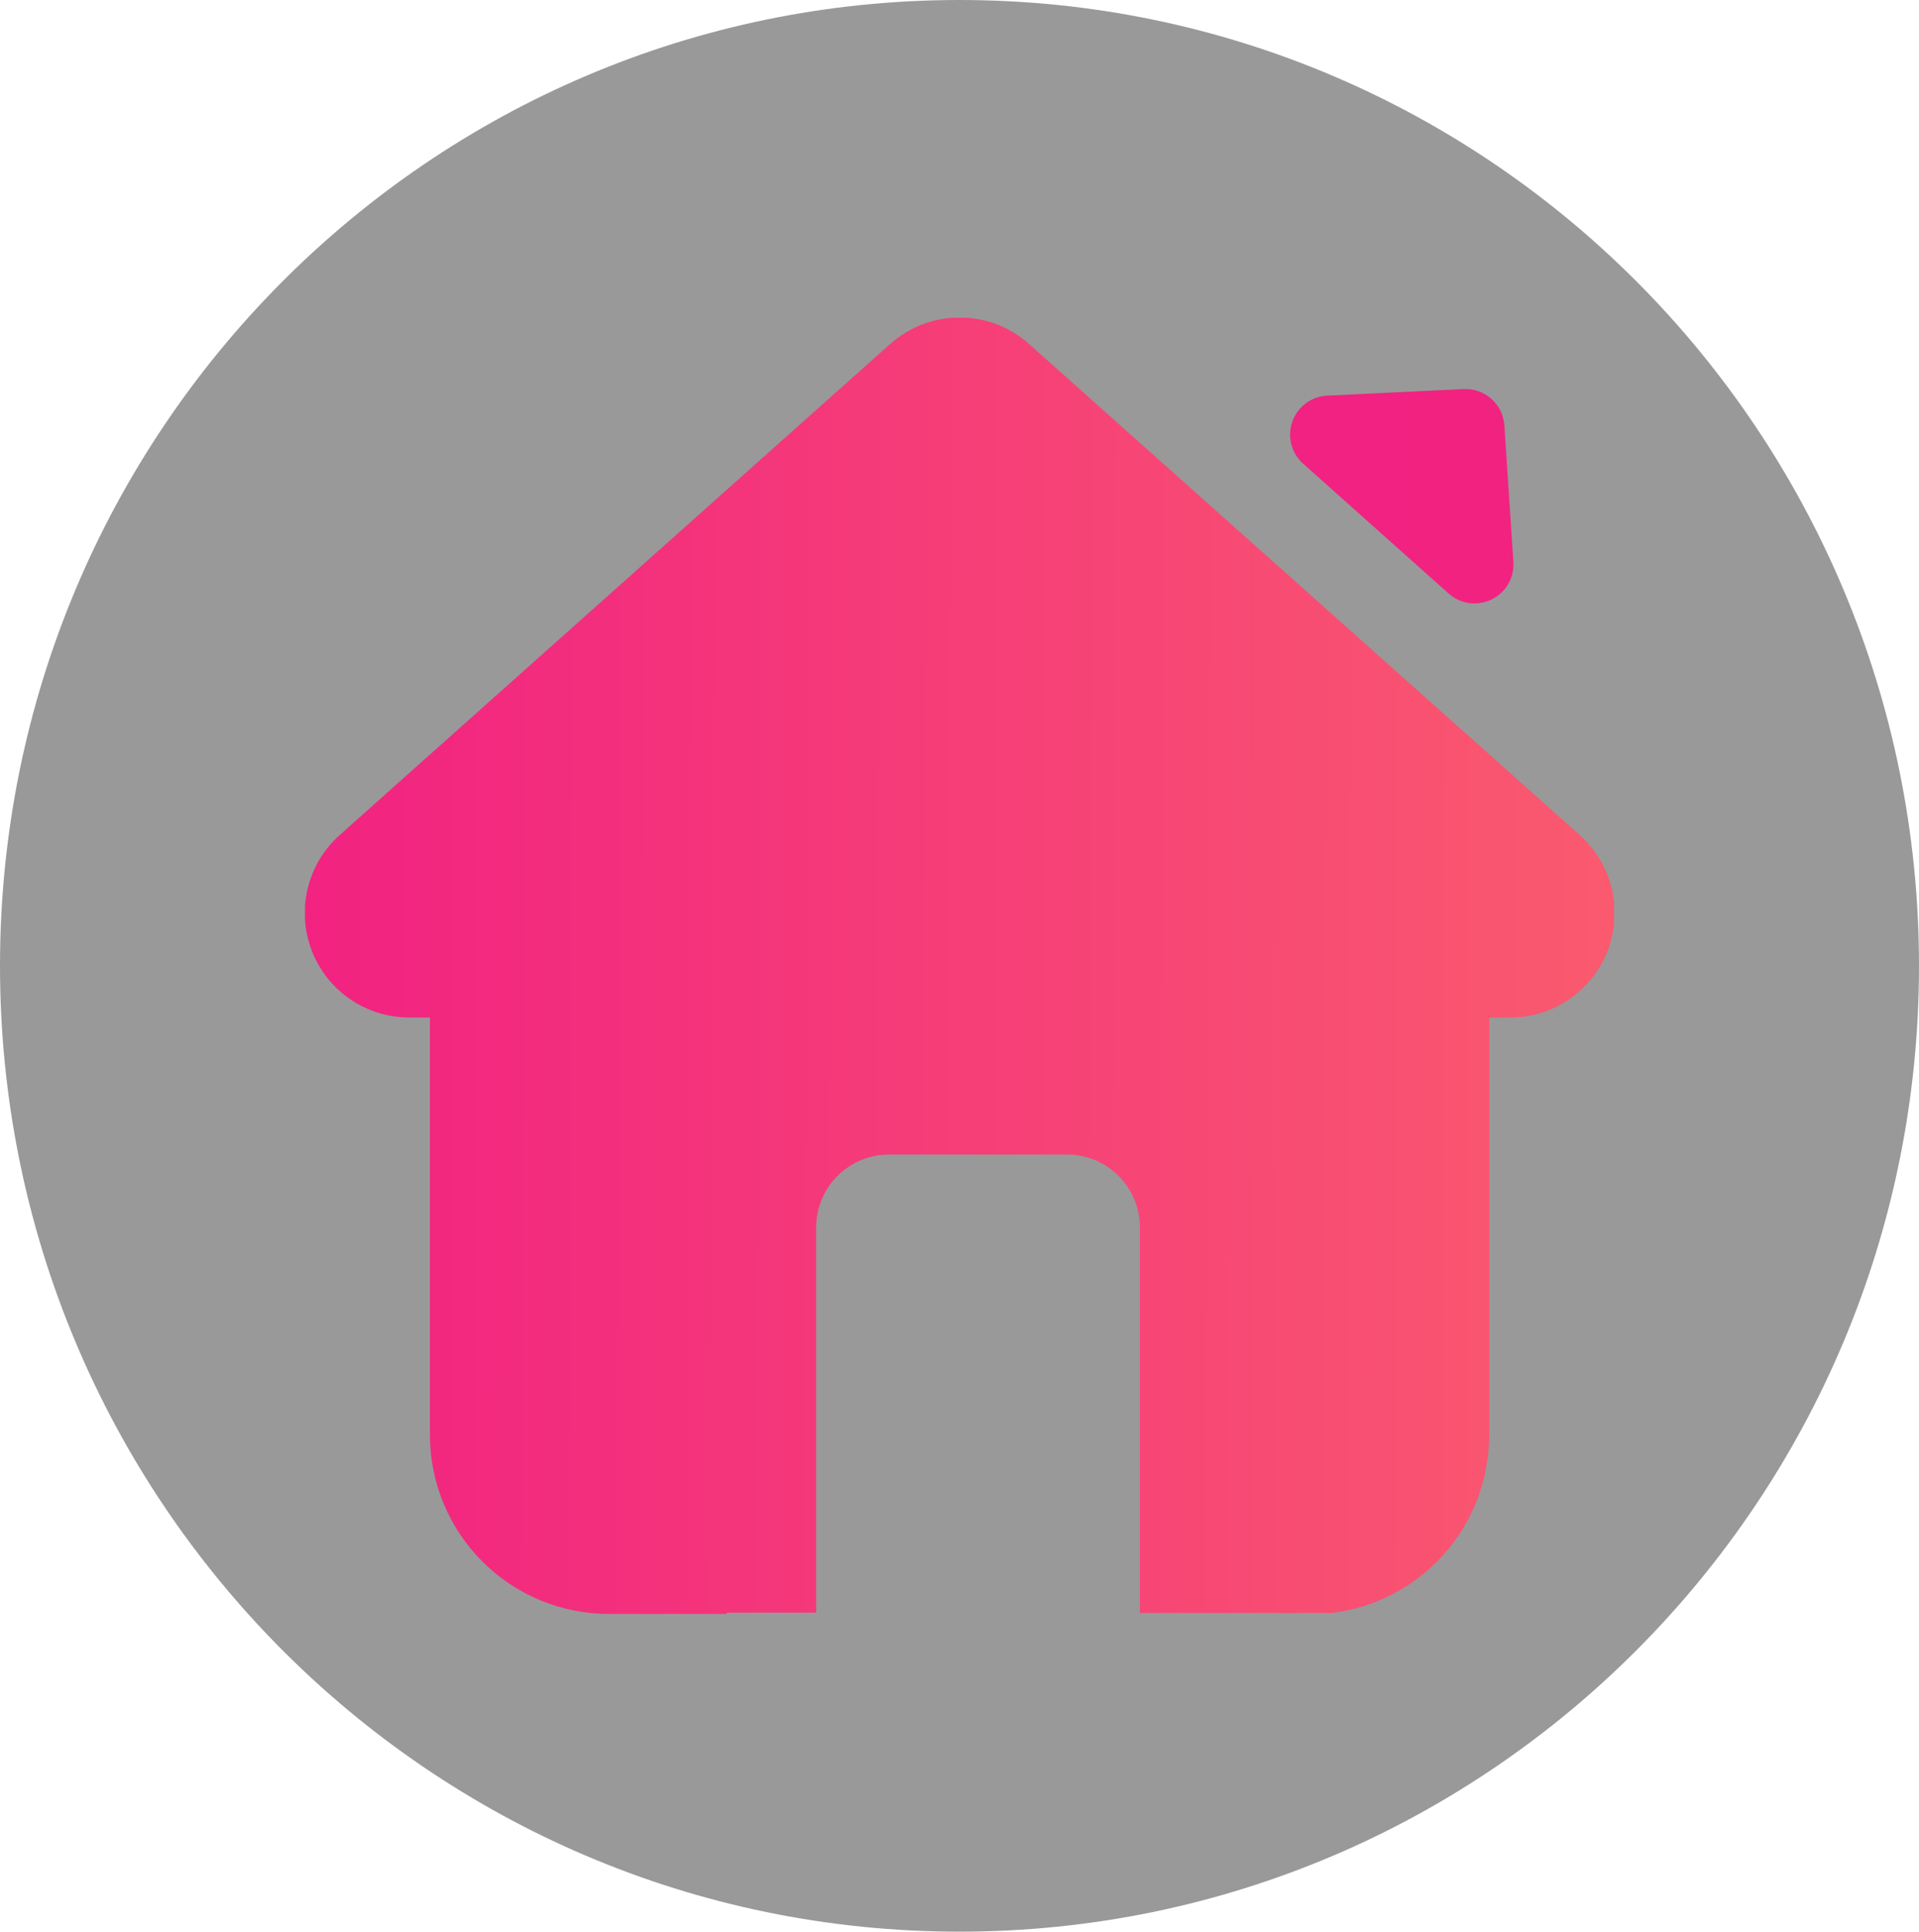 <svg width="151" height="152" viewBox="0 0 151 152" fill="none"
  xmlns="http://www.w3.org/2000/svg">
  <path opacity="0.4" d="M75.5 152C117.197 152 151 117.974 151 76C151 34.026 117.197 0 75.5 0C33.803 0 0 34.026 0 76C0 117.974 33.803 152 75.5 152Z" fill="black" />
  <g clip-path="url(#clip0)">
    <path d="M118.774 80.065H117.178V112.91C117.182 116.362 115.921 119.695 113.635 122.278C111.35 124.861 108.198 126.514 104.777 126.925H89.694V96.585C89.694 95.064 89.091 93.605 88.017 92.53C86.944 91.454 85.487 90.85 83.969 90.85H69.939C68.421 90.852 66.967 91.457 65.895 92.532C64.823 93.608 64.22 95.065 64.22 96.585V126.898H57.188V126.999H47.904C44.17 126.999 40.59 125.513 37.95 122.869C35.31 120.224 33.827 116.637 33.827 112.897V80.065H32.218C30.549 80.071 28.917 79.567 27.541 78.62C26.166 77.673 25.111 76.329 24.518 74.766C23.925 73.203 23.822 71.495 24.223 69.872C24.624 68.249 25.509 66.787 26.761 65.681L70.039 27.074C71.544 25.728 73.491 24.983 75.509 24.983C77.527 24.983 79.474 25.728 80.979 27.074L124.271 65.681C125.525 66.789 126.412 68.255 126.811 69.882C127.211 71.509 127.105 73.22 126.507 74.785C125.909 76.349 124.848 77.694 123.465 78.638C122.083 79.581 120.446 80.079 118.774 80.065Z" fill="url(#paint0_linear)" />
    <path d="M119.083 44.213C119.123 44.82 118.982 45.425 118.677 45.951C118.373 46.477 117.92 46.901 117.374 47.169C116.829 47.437 116.217 47.536 115.615 47.455C115.014 47.373 114.45 47.114 113.995 46.711L102.559 36.504C102.1 36.1 101.771 35.567 101.616 34.975C101.461 34.383 101.487 33.758 101.689 33.18C101.892 32.602 102.262 32.099 102.753 31.733C103.244 31.368 103.832 31.159 104.443 31.131L115.168 30.614C115.97 30.574 116.756 30.851 117.356 31.386C117.956 31.922 118.321 32.672 118.373 33.475L119.083 44.213Z" fill="url(#paint1_linear)" />
  </g>
  <defs>
    <linearGradient id="paint0_linear" x1="-21.035" y1="75.7" x2="166.584" y2="76.376" gradientUnits="userSpaceOnUse">
      <stop offset="0.01" stop-color="#EE0B89" />
      <stop offset="1" stop-color="#FD6F67" />
    </linearGradient>
    <linearGradient id="paint1_linear" x1="-1075.55" y1="371.257" x2="3843.06" y2="389.927" gradientUnits="userSpaceOnUse">
      <stop offset="0.01" stop-color="#EE0B89" />
      <stop offset="1" stop-color="#FD6F67" />
    </linearGradient>
    <clipPath id="clip0">
      <rect width="103" height="102" fill="white" transform="translate(24 25)" />
    </clipPath>
  </defs>
</svg>
